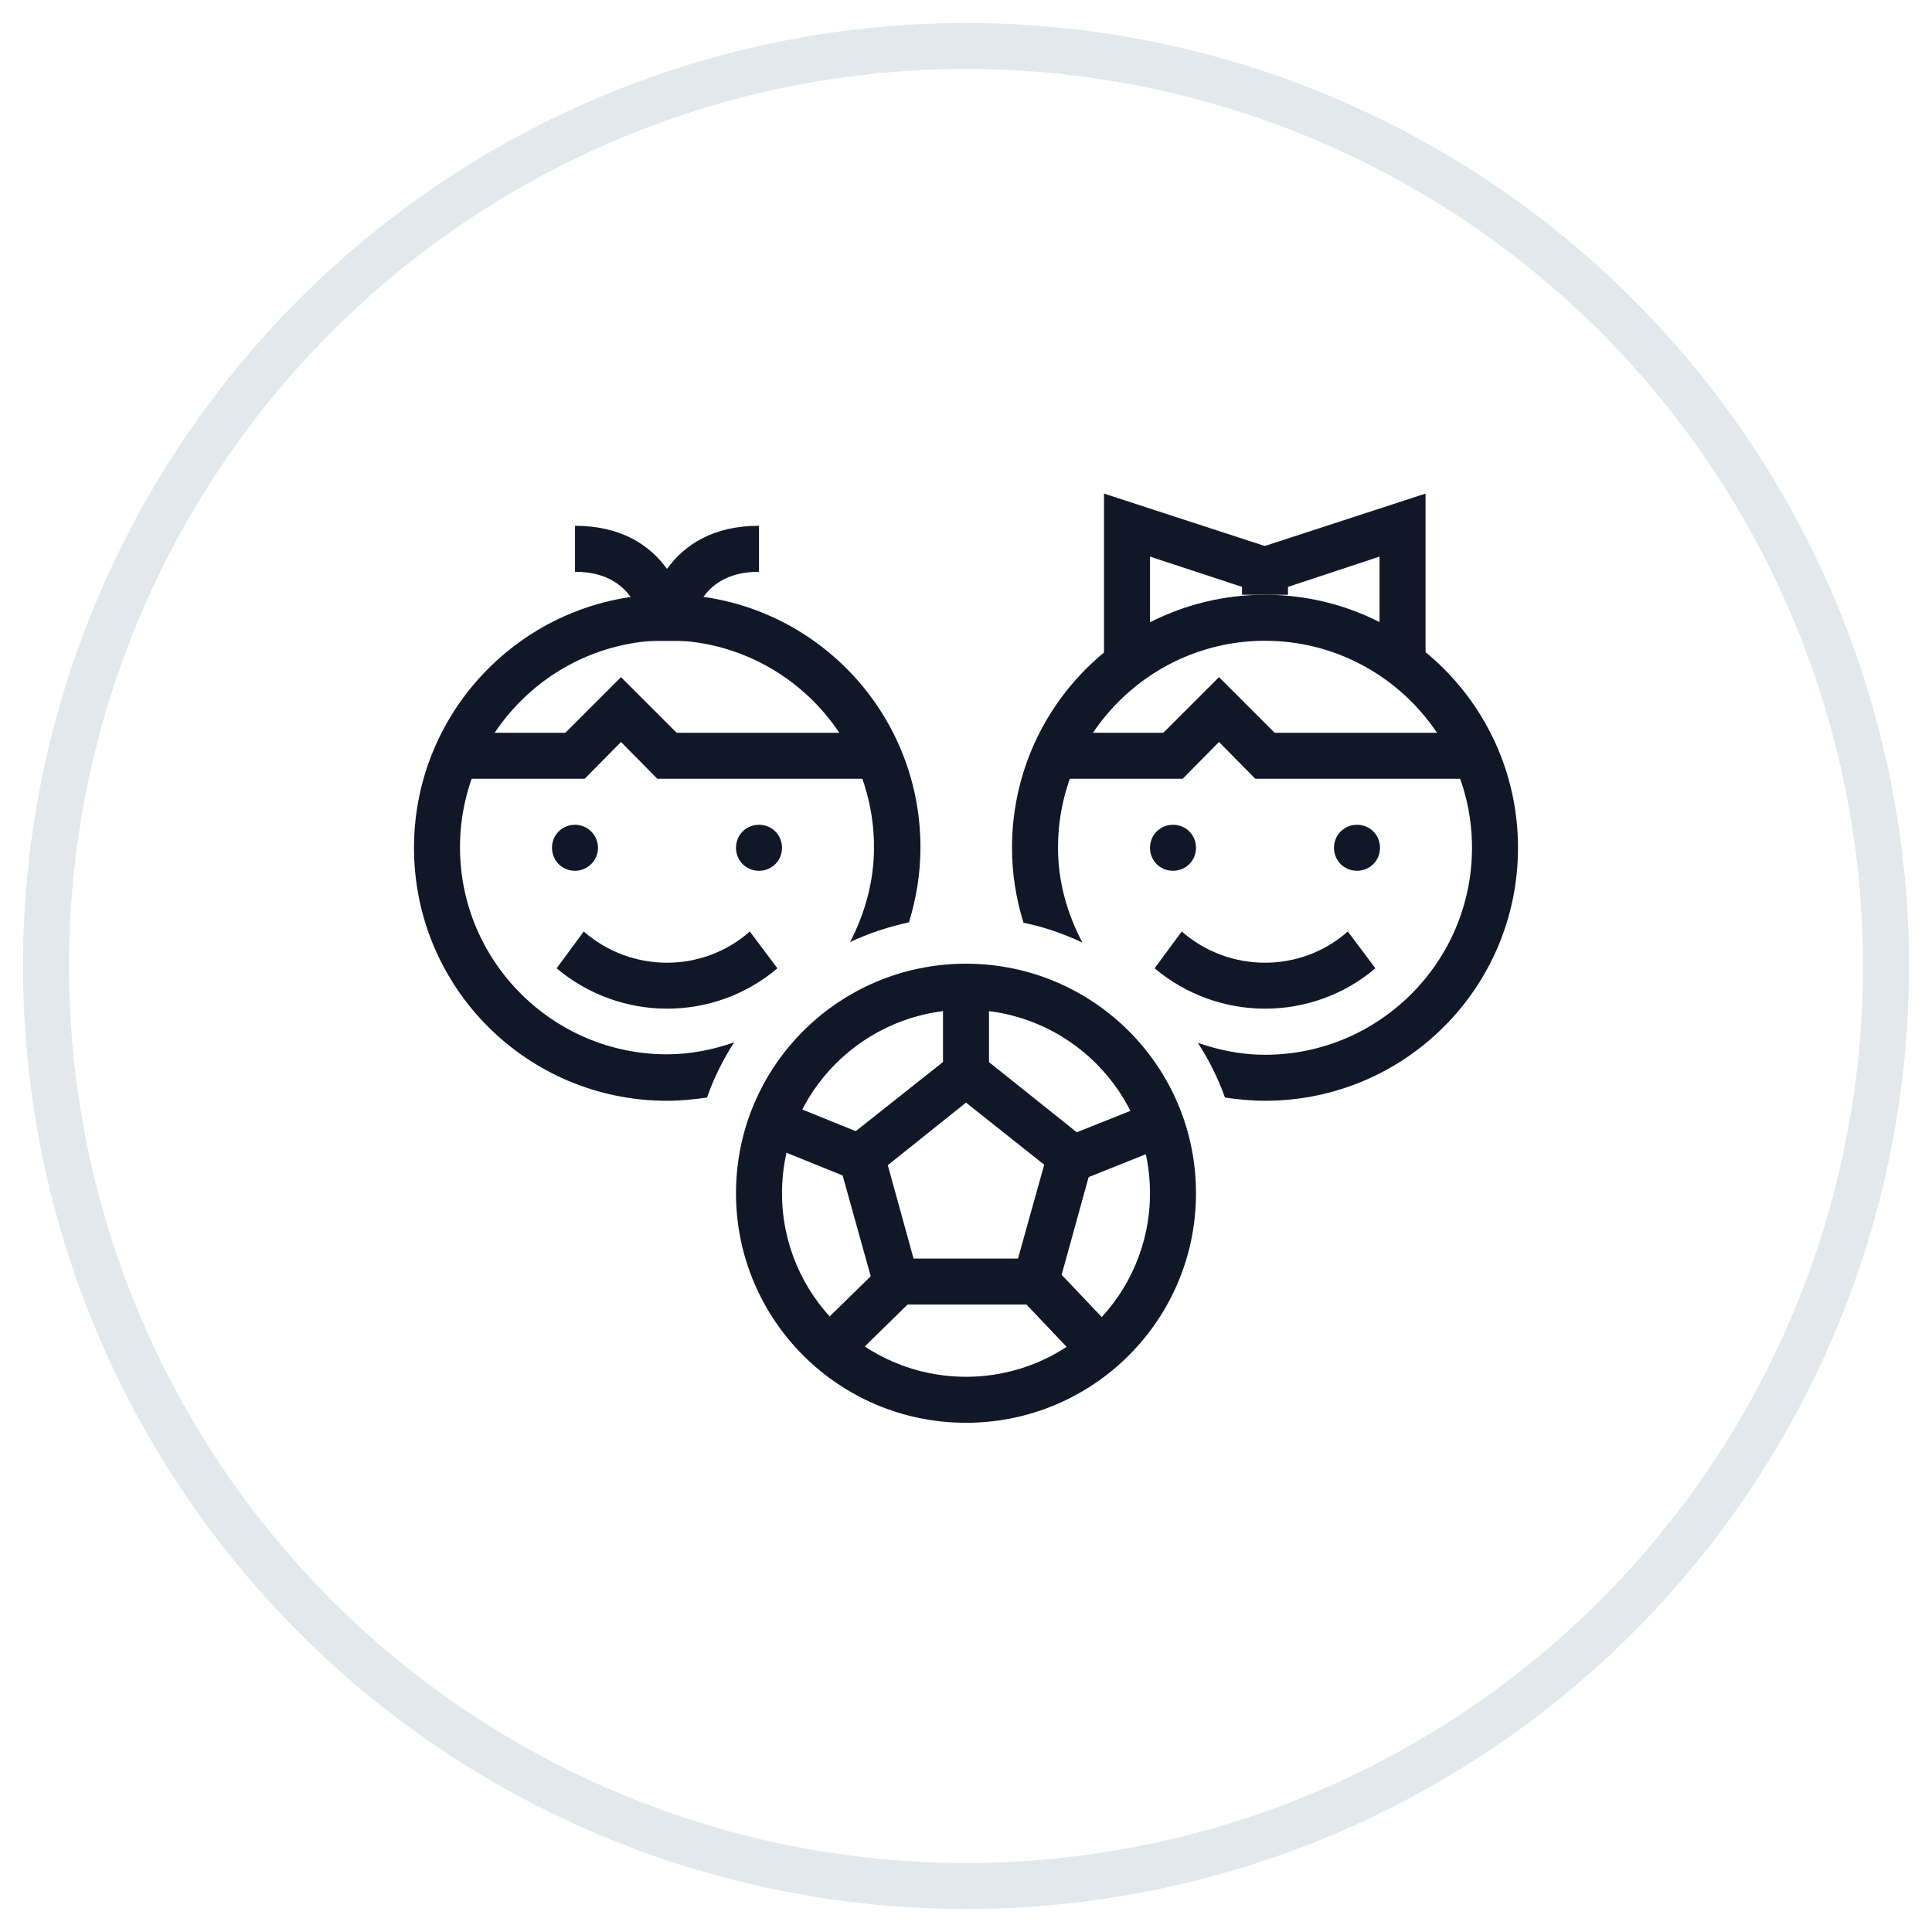 <?xml version="1.0" encoding="UTF-8"?>
<svg width="42px" height="42px" viewBox="0 0 42 42" version="1.1" xmlns="http://www.w3.org/2000/svg" xmlns:xlink="http://www.w3.org/1999/xlink">
    <!-- Generator: Sketch 57.1 (83088) - https://sketch.com -->
    <title>135-G40px</title>
    <desc>Created with Sketch.</desc>
    <g id="NEW_icons" stroke="none" stroke-width="1" fill="none" fill-rule="evenodd">
        <g id="icons_UD_new-Copy" transform="translate(-1526, -17337)">
            <g id="135-G40px" transform="translate(1527, 17338)">
                <circle id="Oval-Copy-1103" stroke="#E3E8EC" cx="20" cy="20" r="20"></circle>
                <g id="135-B32px-Copy" transform="translate(4, 4)">
                    <path d="M20.5,12.93 C20.22,12.93 20,13.15 20,13.43 C20,13.71 20.22,13.93 20.5,13.93 C20.78,13.93 21,13.71 21,13.43 C21,13.15 20.78,12.93 20.5,12.93 L20.5,12.93 Z" id="Path" fill="#101828" fill-rule="nonzero"></path>
                    <path d="M24.5,12.93 C24.22,12.93 24,13.15 24,13.43 C24,13.71 24.22,13.93 24.5,13.93 C24.78,13.93 25,13.71 25,13.43 C25,13.15 24.78,12.93 24.5,12.93 L24.5,12.93 Z" id="Path" fill="#101828" fill-rule="nonzero"></path>
                    <path d="M7.5,12.93 C7.22,12.93 7,13.15 7,13.43 C7,13.71 7.22,13.93 7.5,13.93 C7.78,13.93 8,13.7 8,13.43 C8,13.16 7.78,12.93 7.5,12.93 L7.5,12.93 Z" id="Path" fill="#101828" fill-rule="nonzero"></path>
                    <path d="M11.5,12.93 C11.22,12.93 11,13.15 11,13.43 C11,13.71 11.22,13.93 11.5,13.93 C11.78,13.93 12,13.71 12,13.43 C12,13.15 11.78,12.93 11.5,12.93 L11.5,12.93 Z" id="Path" fill="#101828" fill-rule="nonzero"></path>
                    <path d="M20.1,16.05 C21.49,17.22 23.52,17.22 24.9,16.05 L24.3,15.25 C23.27,16.16 21.72,16.15 20.69,15.25 L20.1,16.05 Z" id="Path" fill="#101828" fill-rule="nonzero"></path>
                    <path d="M7.1,16.05 C8.49,17.22 10.52,17.22 11.9,16.05 L11.3,15.25 C10.27,16.16 8.72,16.15 7.69,15.25 L7.1,16.05 Z" id="Path" fill="#101828" fill-rule="nonzero"></path>
                    <g id="Group" transform="translate(7, 6)" fill="#101828" fill-rule="nonzero">
                        <path d="M3,2.93 L2,2.93 C2,2.07 2.52,0.43 4.5,0.43 L4.5,1.43 C3.09,1.43 3,2.68 3,2.93 Z" id="Path"></path>
                        <path d="M2,2.93 C2,2.68 1.91,1.43 0.5,1.43 L0.5,0.43 C2.48,0.43 3,2.07 3,2.93 L2,2.93 L2.5,2.93 L2,2.93 Z" id="Path"></path>
                    </g>
                    <path d="M22.5,7.93 C19.46,7.93 17,10.39 17,13.43 C17,14 17.09,14.54 17.25,15.06 C17.7,15.15 18.12,15.3 18.53,15.49 C18.2,14.86 18,14.17 18,13.43 C18,10.95 20.02,8.93 22.5,8.93 C24.98,8.93 27,10.95 27,13.43 C27,15.91 24.98,17.93 22.5,17.93 C21.99,17.93 21.5,17.83 21.04,17.67 C21.28,18.04 21.48,18.44 21.63,18.86 C21.91,18.9 22.2,18.93 22.5,18.93 C25.54,18.93 28,16.47 28,13.43 C28,10.39 25.54,7.93 22.5,7.93 Z" id="Path" fill="#101828" fill-rule="nonzero"></path>
                    <path d="M10.96,17.66 C10.5,17.82 10.01,17.92 9.5,17.92 C7.02,17.92 5,15.9 5,13.42 C5,10.94 7.02,8.92 9.5,8.92 C11.98,8.92 14,10.94 14,13.42 C14,14.17 13.8,14.86 13.48,15.48 C13.88,15.29 14.31,15.15 14.76,15.05 C14.92,14.53 15.01,13.99 15.01,13.42 C15.01,10.38 12.55,7.92 9.51,7.92 C6.47,7.92 4,10.39 4,13.43 C4,16.47 6.46,18.93 9.5,18.93 C9.8,18.93 10.08,18.9 10.37,18.86 C10.52,18.43 10.72,18.03 10.96,17.66 Z" id="Path" fill="#101828" fill-rule="nonzero"></path>
                    <path d="M16,16.95 C18.21,16.95 20,18.74 20,20.94 C20,23.14 18.21,24.93 16,24.93 C13.79,24.93 12,23.14 12,20.94 C12,18.74 13.79,16.95 16,16.95 L16,16.95 Z M16,15.95 C13.24,15.95 11,18.18 11,20.94 C11,23.7 13.24,25.93 16,25.93 C18.76,25.93 21,23.7 21,20.94 C21,18.18 18.76,15.95 16,15.95 L16,15.95 Z" id="Shape" fill="#101828" fill-rule="nonzero"></path>
                    <path d="M17.9,23.36 L14.1,23.36 L13.15,19.95 L16,17.69 L18.84,19.96 L17.9,23.36 Z M14.86,22.36 L17.13,22.36 L17.7,20.32 L16,18.97 L14.3,20.33 L14.86,22.36 Z" id="Shape" fill="#101828" fill-rule="nonzero"></path>
                    <rect id="Rectangle" fill="#101828" fill-rule="nonzero" x="15.5" y="16.1" width="1" height="2.4"></rect>
                    <rect id="Rectangle" fill="#101828" fill-rule="nonzero" transform="translate(13.73, 23.639) rotate(-44.404) translate(-13.73, -23.639) " x="12.44" y="23.139" width="2.58" height="1"></rect>
                    <rect id="Rectangle" fill="#101828" fill-rule="nonzero" transform="translate(18.268, 23.638) rotate(-43.521) translate(-18.268, -23.638) " x="17.768" y="22.393" width="1" height="2.49"></rect>
                    <rect id="Rectangle" fill="#101828" fill-rule="nonzero" transform="translate(12.734, 19.778) rotate(-67.975) translate(-12.734, -19.778) " x="12.234" y="18.553" width="1" height="2.45"></rect>
                    <rect id="Rectangle" fill="#101828" fill-rule="nonzero" transform="translate(19.368, 19.77) rotate(-21.76) translate(-19.368, -19.77) " x="18.058" y="19.27" width="2.62" height="1"></rect>
                    <polygon id="Path" fill="#101828" fill-rule="nonzero" points="14 11.93 9.29 11.93 8.5 11.13 7.71 11.93 5 11.93 5 10.93 7.29 10.93 8.5 9.72 9.71 10.93 14 10.93"></polygon>
                    <polygon id="Path" fill="#101828" fill-rule="nonzero" points="27 11.93 22.29 11.93 21.5 11.13 20.71 11.93 18 11.93 18 10.93 20.29 10.93 21.5 9.72 22.71 10.93 27 10.93"></polygon>
                    <polygon id="Path" fill="#101828" fill-rule="nonzero" points="20 9.34 19 9.34 19 5.73 22.65 6.92 22.34 7.87 20 7.1"></polygon>
                    <polygon id="Path" fill="#101828" fill-rule="nonzero" points="25.99 9.34 24.99 9.34 24.99 7.1 22.66 7.87 22.34 6.92 25.99 5.73"></polygon>
                    <rect id="Rectangle" fill="#101828" fill-rule="nonzero" x="22" y="6.93" width="1" height="1"></rect>
                    <rect id="Rectangle" x="0" y="0" width="32" height="32"></rect>
                </g>
            </g>
        </g>
    </g>
</svg>